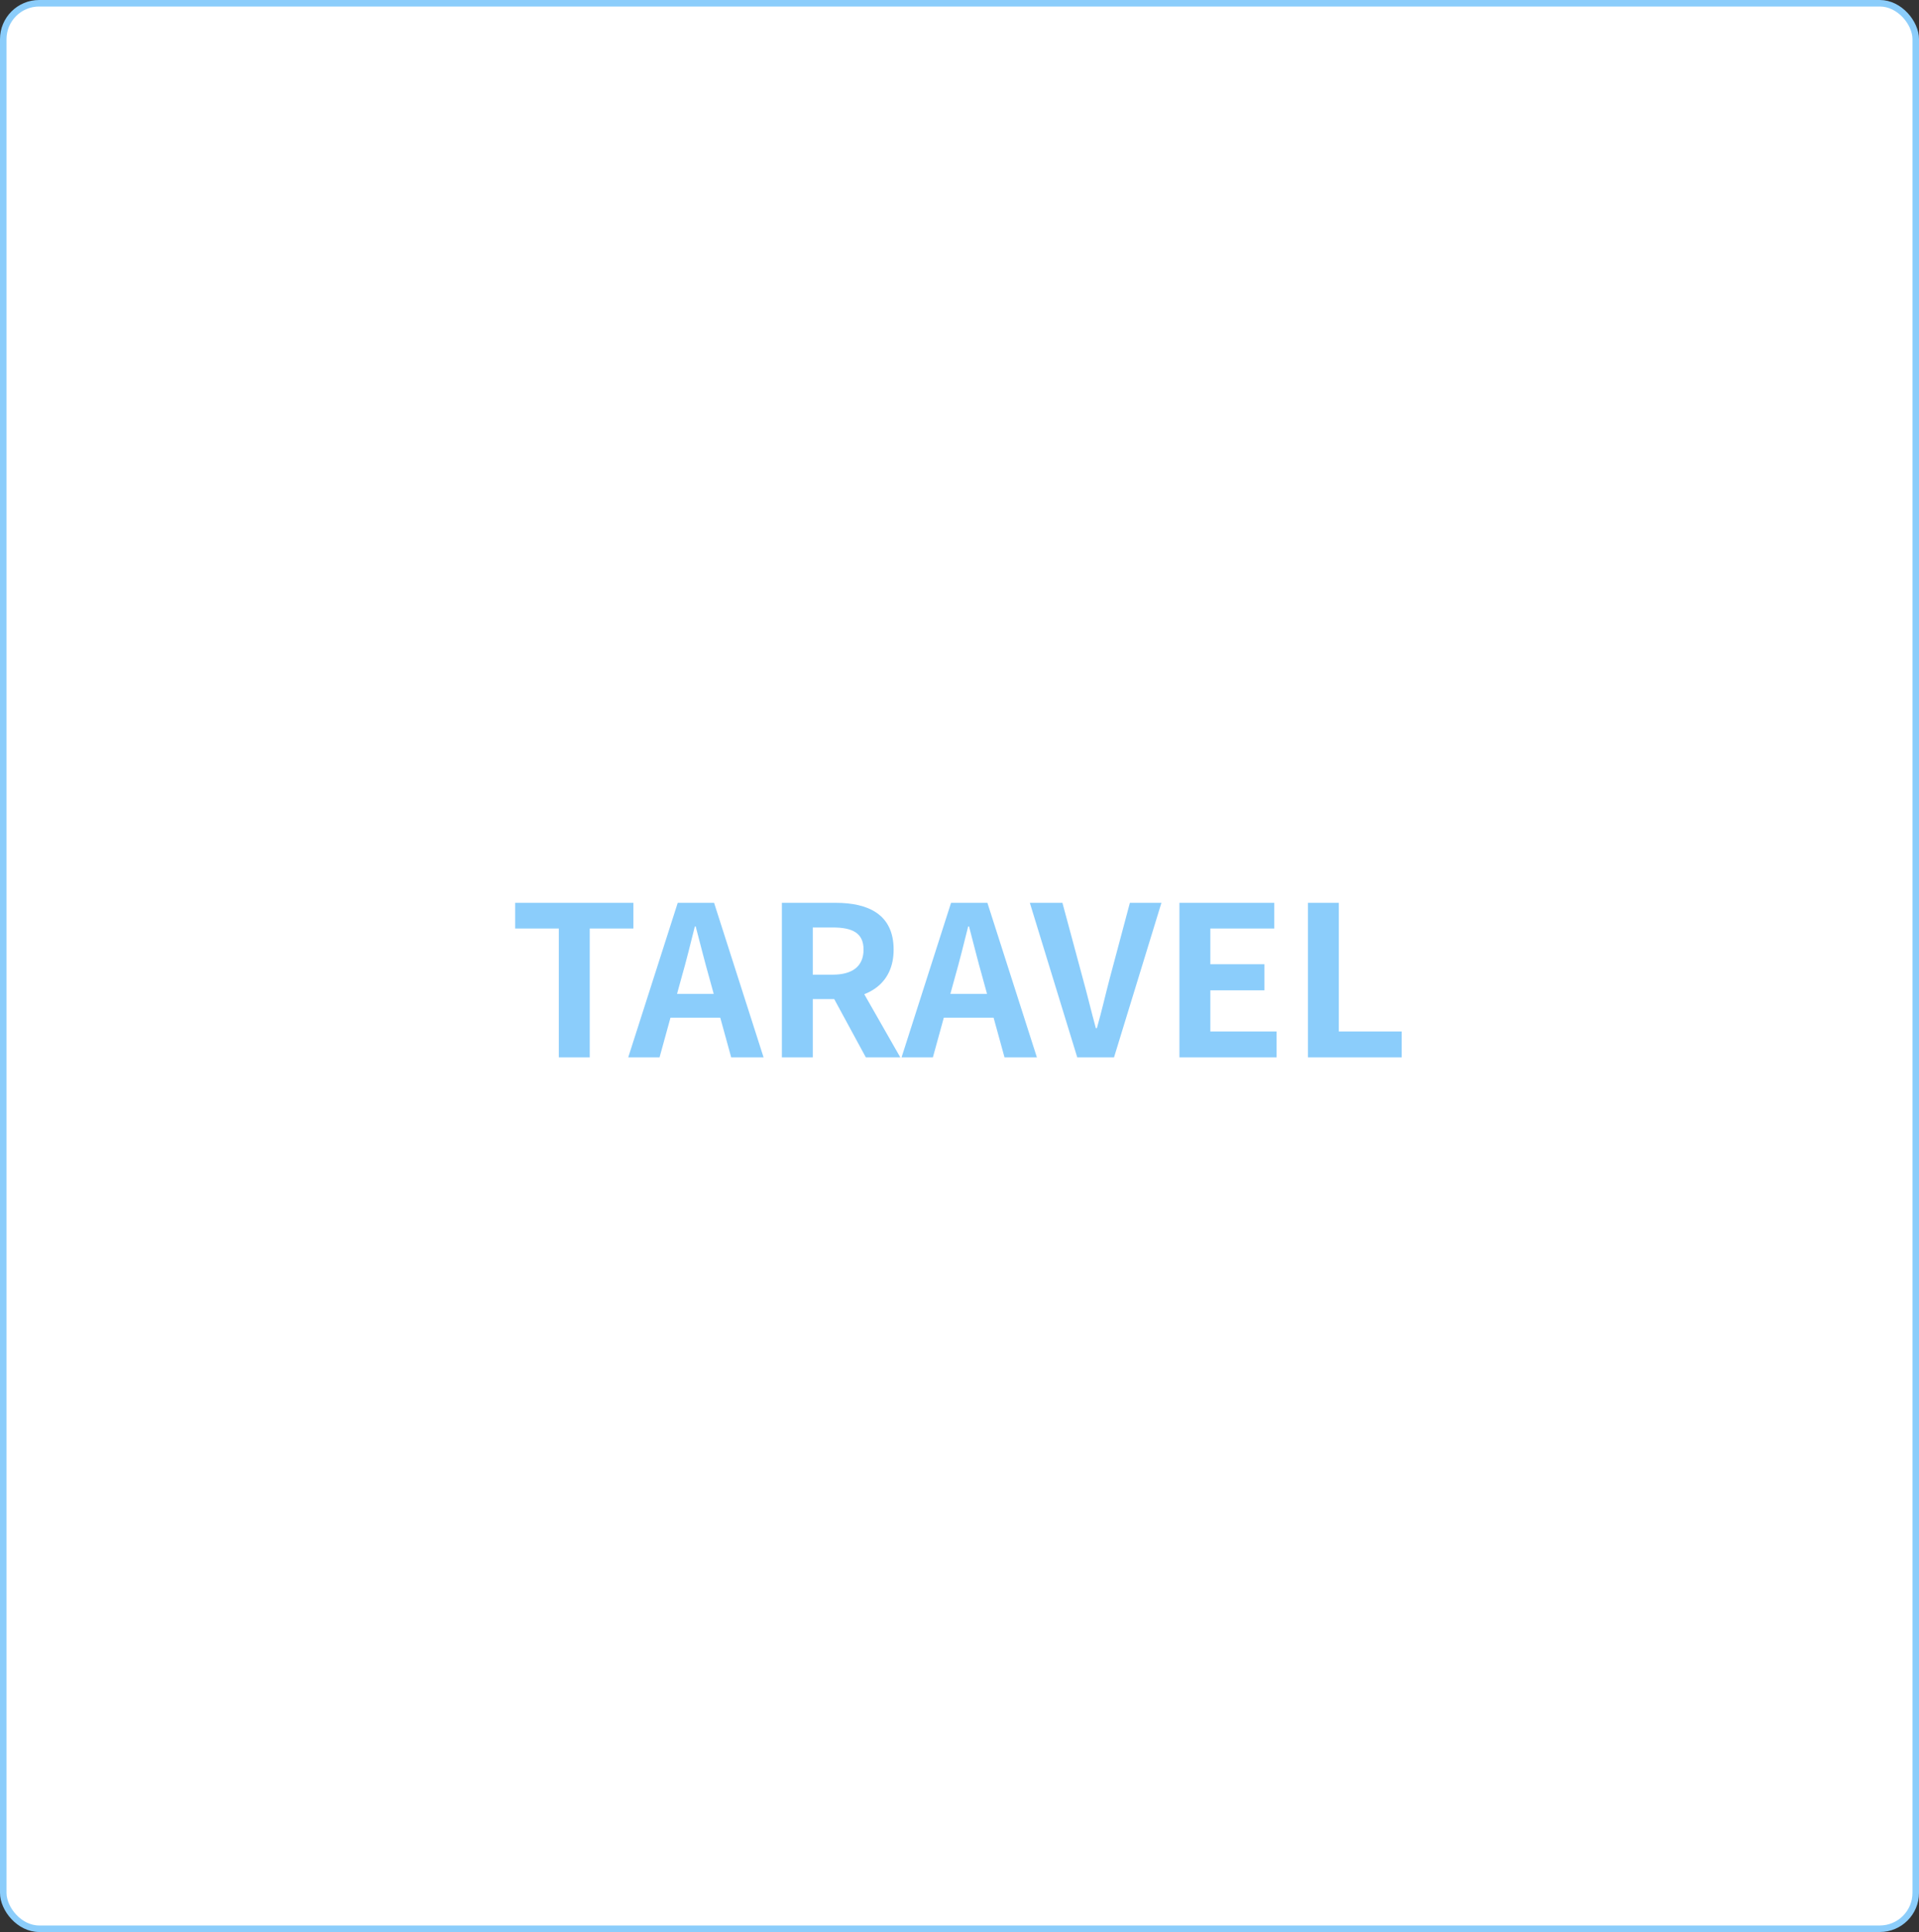 
<svg width="147" height="148" viewBox="0 0 147 148" fill="none" xmlns="http://www.w3.org/2000/svg">
<rect x="0" y="0" width="147" height="148" fill="#333333" stroke="none"/>
<rect x="0.25" y="0.25" width="146.5" height="147.5" rx="2.75" fill="white" stroke="#8BCDFB" stroke-width="0.5"/>
<path d="M42.808 81V71.128H39.464V69.16H48.52V71.128H45.176V81H42.808ZM48.123 81L51.916 69.16H54.7L58.492 81H56.011L54.316 74.84C53.964 73.608 53.627 72.232 53.291 70.968H53.227C52.907 72.248 52.572 73.608 52.219 74.84L50.523 81H48.123ZM50.475 77.96V76.136H56.108V77.96H50.475ZM59.894 81V69.16H64.005C66.486 69.16 68.454 70.024 68.454 72.744C68.454 75.384 66.486 76.536 64.005 76.536H62.261V81H59.894ZM62.261 74.664H63.782C65.317 74.664 66.15 74.008 66.15 72.744C66.15 71.48 65.317 71.048 63.782 71.048H62.261V74.664ZM66.326 81L63.574 75.928L65.222 74.44L68.966 81H66.326ZM69.061 81L72.853 69.16H75.637L79.429 81H76.949L75.253 74.84C74.901 73.608 74.565 72.232 74.229 70.968H74.165C73.845 72.248 73.509 73.608 73.157 74.84L71.461 81H69.061ZM71.413 77.96V76.136H77.045V77.96H71.413ZM82.52 81L78.888 69.16H81.384L82.936 74.92C83.304 76.248 83.576 77.416 83.944 78.76H84.024C84.408 77.416 84.664 76.248 85.016 74.92L86.552 69.16H88.968L85.336 81H82.52ZM90.347 81V69.16H97.611V71.128H92.715V73.864H96.859V75.864H92.715V79.016H97.787V81H90.347ZM100.19 81V69.16H102.558V79.016H107.374V81H100.19Z" fill="#8BCDFB"/>
</svg>
